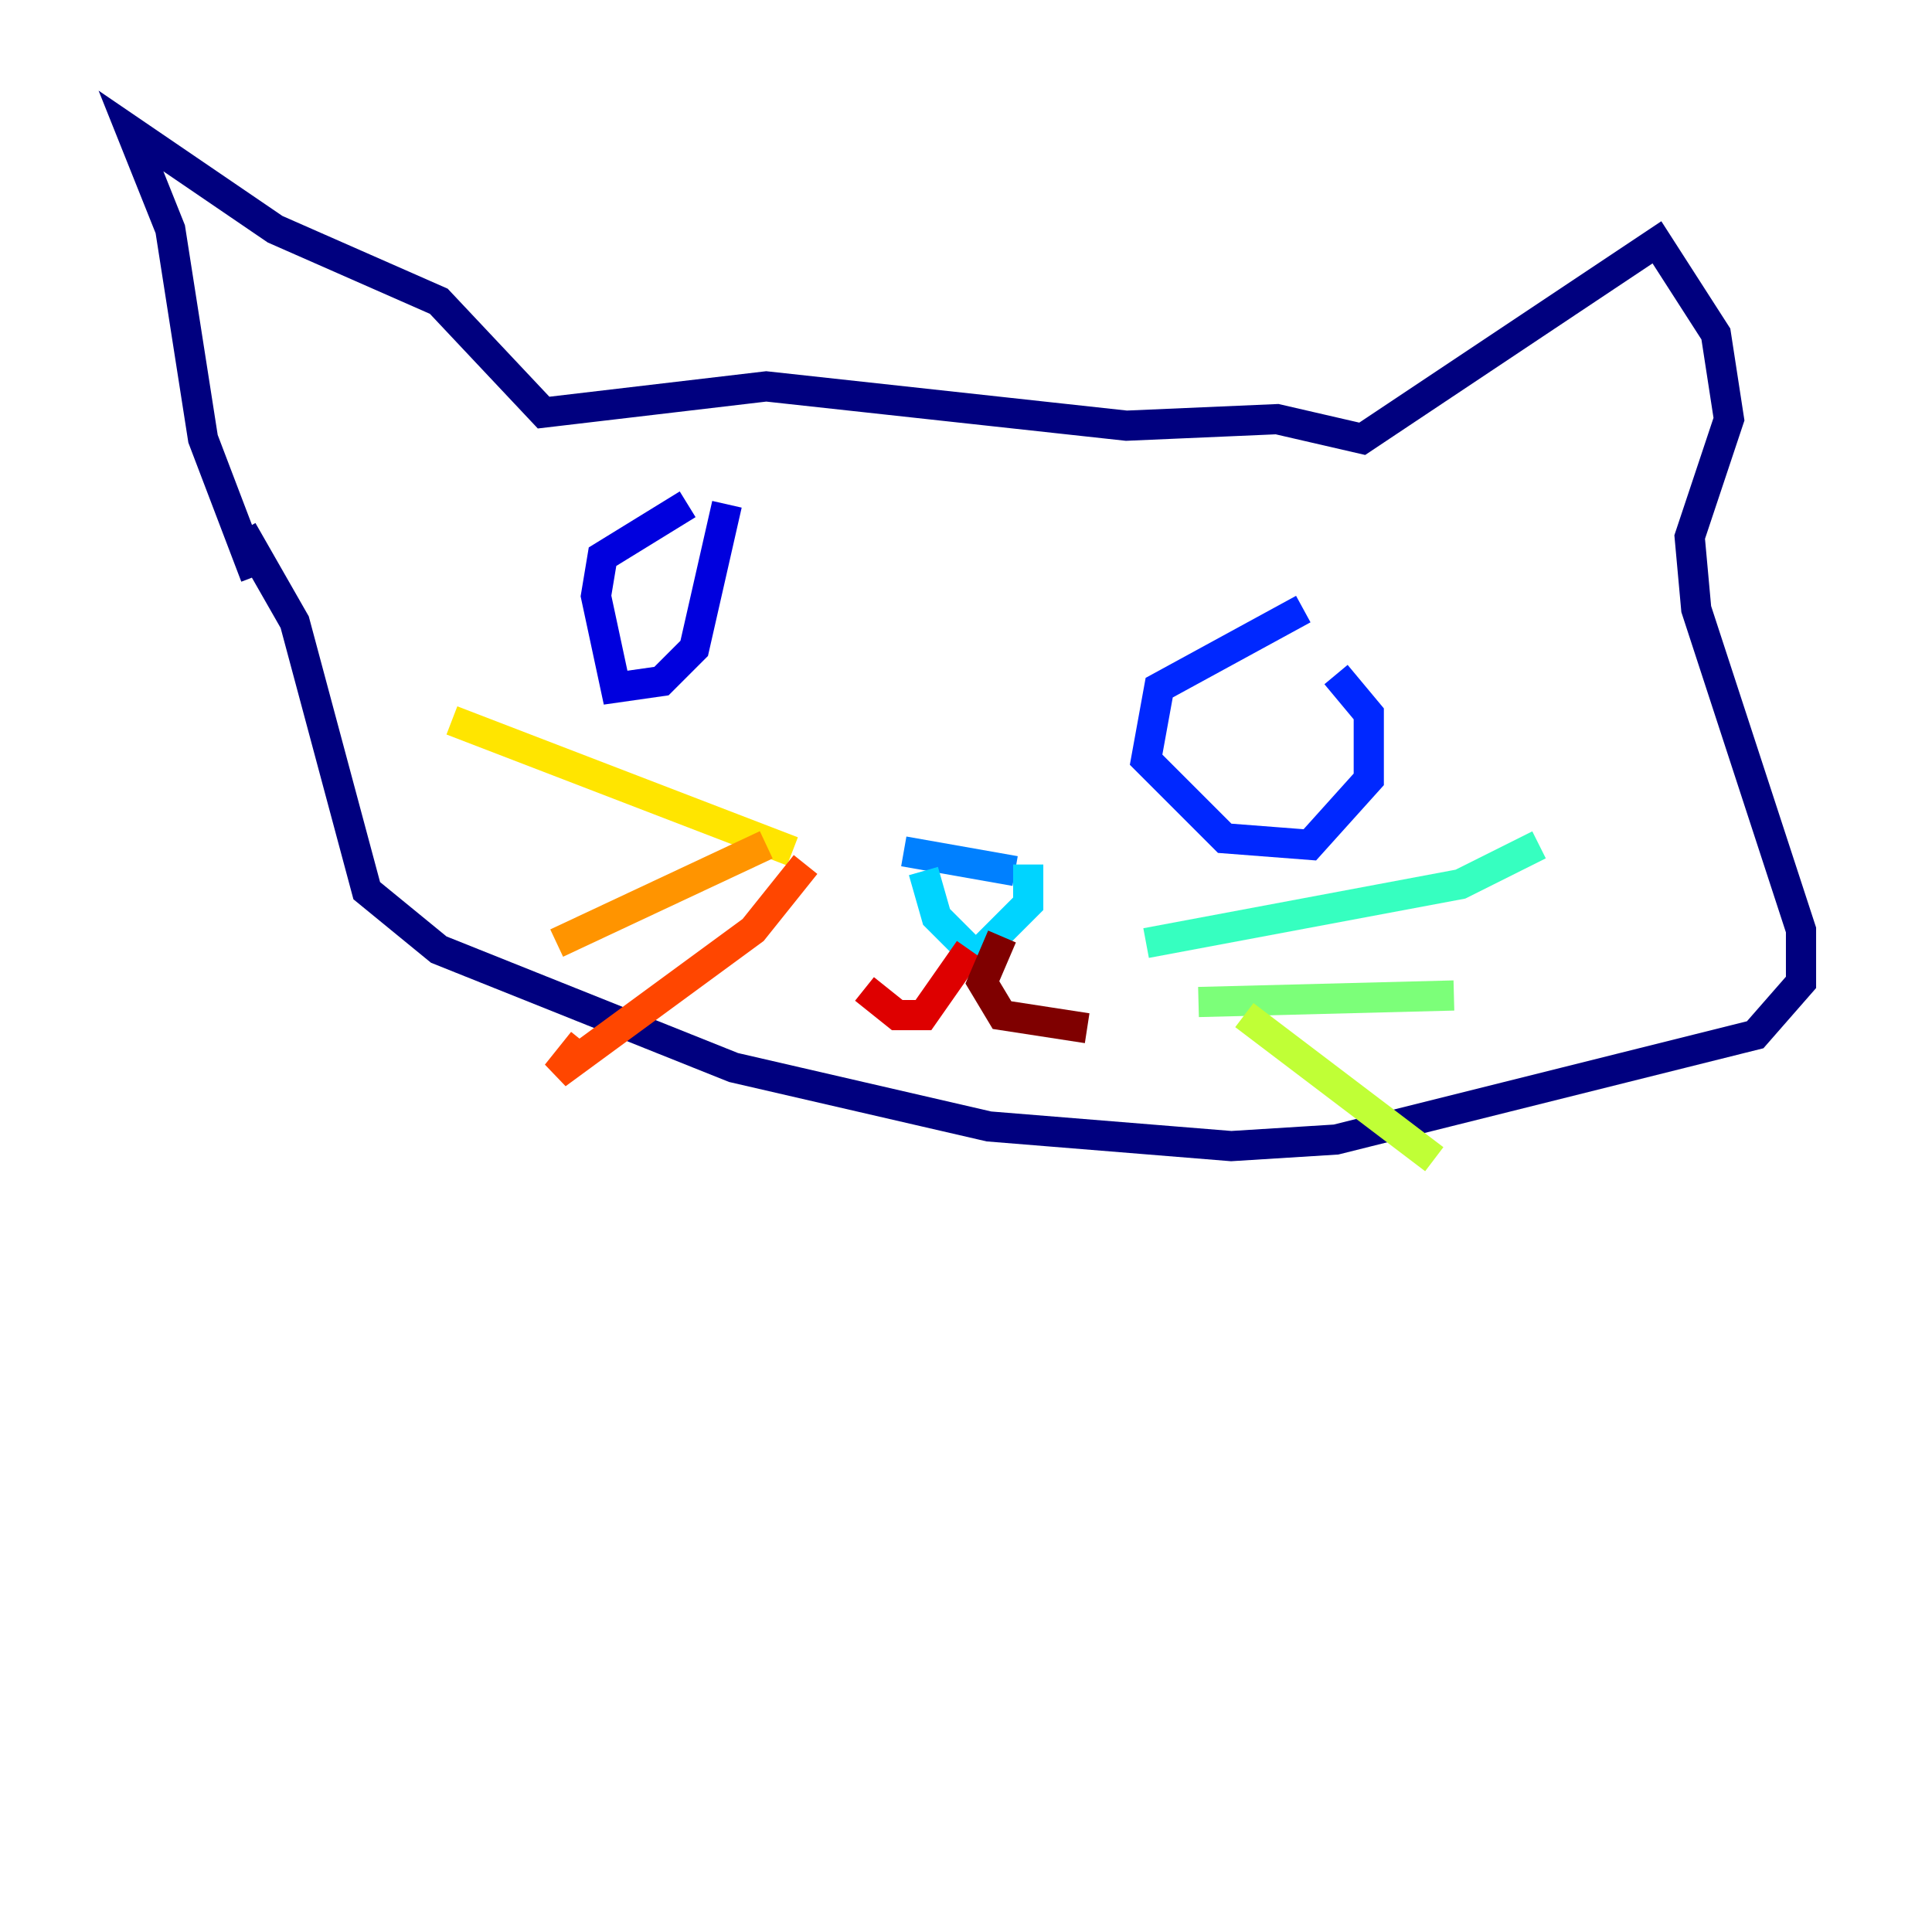 <?xml version="1.0" encoding="utf-8" ?>
<svg baseProfile="tiny" height="128" version="1.2" viewBox="0,0,128,128" width="128" xmlns="http://www.w3.org/2000/svg" xmlns:ev="http://www.w3.org/2001/xml-events" xmlns:xlink="http://www.w3.org/1999/xlink"><defs /><polyline fill="none" points="16.922,38.183 13.451,29.071 11.281,15.186 8.678,8.678 18.224,15.186 29.071,19.959 36.014,27.336 50.766,25.6 74.63,28.203 84.61,27.77 90.251,29.071 109.776,16.054 113.681,22.129 114.549,27.77 111.946,35.58 112.38,40.352 119.322,61.614 119.322,65.085 116.285,68.556 88.515,75.498 81.573,75.932 65.519,74.63 48.597,70.725 29.071,62.915 24.298,59.01 19.525,41.22 16.054,35.146" stroke="#00007f" stroke-width="2" /><polyline fill="none" points="45.559,33.41 39.919,36.881 39.485,39.485 40.786,45.559 43.824,45.125 45.993,42.956 48.163,33.41" stroke="#0000de" stroke-width="2" /><polyline fill="none" points="86.346,40.352 76.8,45.559 75.932,50.332 81.139,55.539 86.78,55.973 90.685,51.634 90.685,47.295 88.515,44.691" stroke="#0028ff" stroke-width="2" /><polyline fill="none" points="59.878,56.407 67.254,57.709" stroke="#0080ff" stroke-width="2" /><polyline fill="none" points="61.18,57.709 62.047,60.746 64.651,63.349 68.122,59.878 68.122,57.275" stroke="#00d4ff" stroke-width="2" /><polyline fill="none" points="75.932,62.481 96.759,58.576 101.966,55.973" stroke="#36ffc0" stroke-width="2" /><polyline fill="none" points="79.403,66.386 96.325,65.953" stroke="#7cff79" stroke-width="2" /><polyline fill="none" points="82.441,67.254 95.024,76.8" stroke="#c0ff36" stroke-width="2" /><polyline fill="none" points="52.502,56.407 29.939,47.729" stroke="#ffe500" stroke-width="2" /><polyline fill="none" points="50.766,55.973 36.881,62.481" stroke="#ff9400" stroke-width="2" /><polyline fill="none" points="53.37,57.275 49.898,61.614 36.881,71.159 38.617,68.99" stroke="#ff4600" stroke-width="2" /><polyline fill="none" points="64.217,62.915 61.18,67.254 59.444,67.254 57.275,65.519" stroke="#de0000" stroke-width="2" /><polyline fill="none" points="66.386,62.047 65.085,65.085 66.386,67.254 72.027,68.122" stroke="#7f0000" stroke-width="2" /></svg>